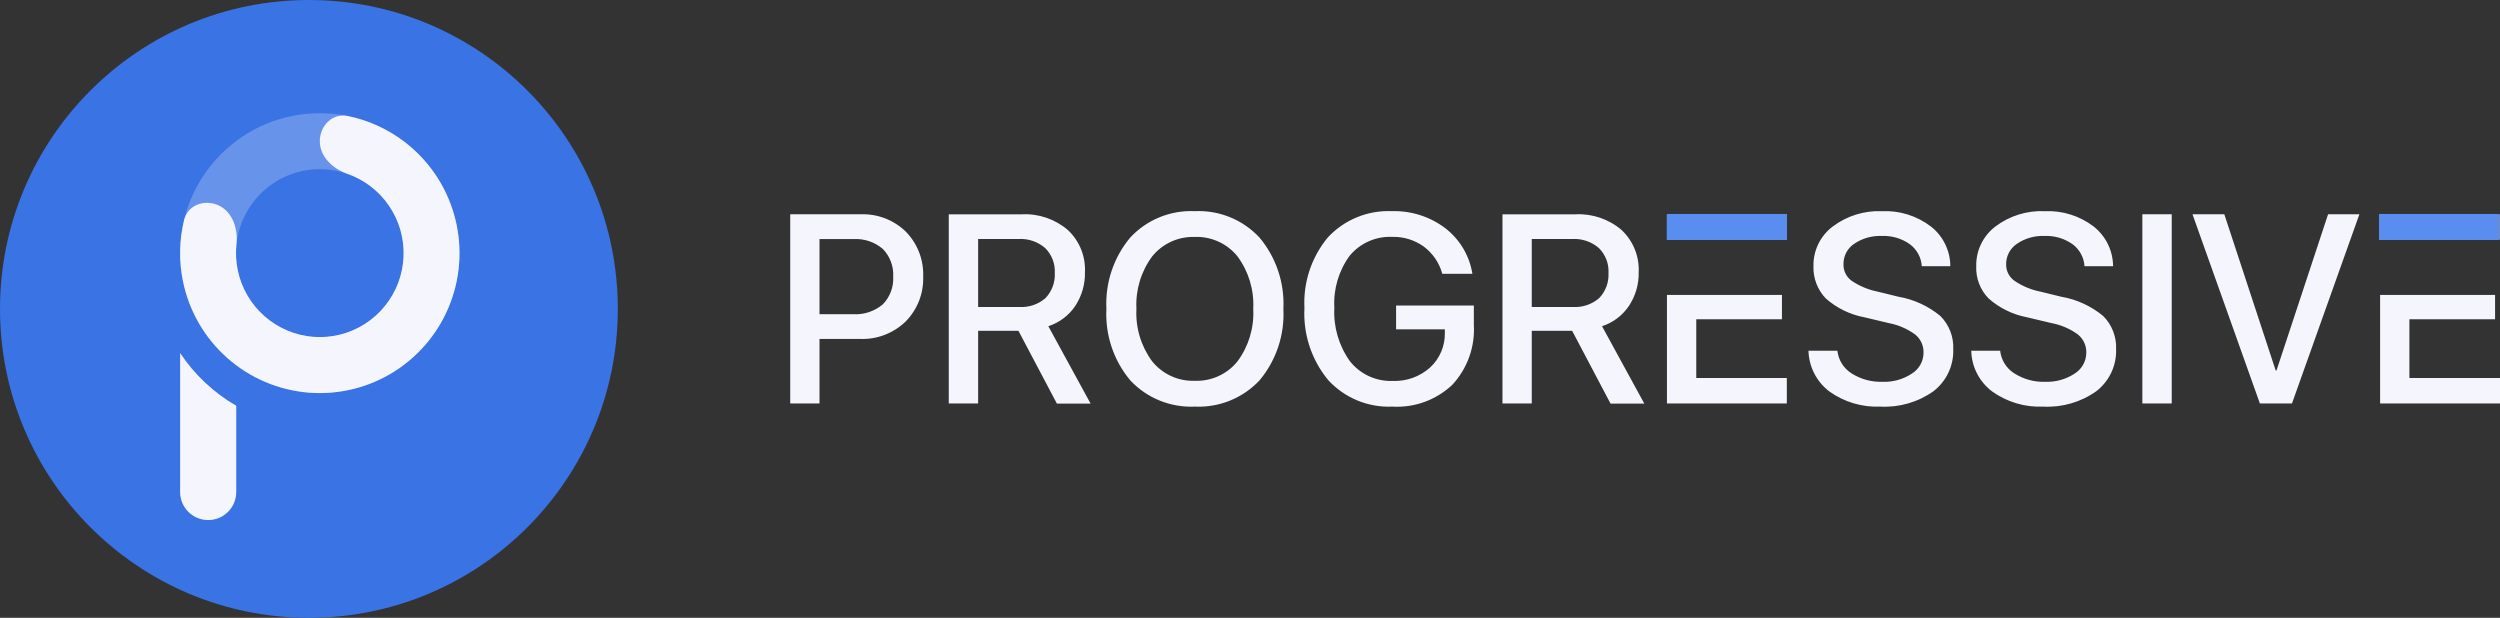 <svg width="174" height="43" viewBox="0 0 174 43" fill="none" xmlns="http://www.w3.org/2000/svg">
<rect x="0" y="0" width="174" height="43" fill="#333333" stroke="none"/>
<path d="M43 21.5C43 33.374 33.374 43 21.5 43C9.626 43 0 33.374 0 21.5C0 9.626 9.626 0 21.5 0C33.374 0 43 9.626 43 21.5Z" fill="#3973E4"/>
<path d="M31.981 17.618C31.981 22.997 27.628 27.358 22.259 27.358C16.889 27.358 12.536 22.997 12.536 17.618C12.536 12.238 16.889 7.878 22.259 7.878C27.628 7.878 31.981 12.238 31.981 17.618ZM16.425 17.618C16.425 20.845 19.037 23.462 22.259 23.462C25.48 23.462 28.092 20.845 28.092 17.618C28.092 14.39 25.48 11.774 22.259 11.774C19.037 11.774 16.425 14.39 16.425 17.618Z" fill="#F5F6FD" fill-opacity="0.25"/>
<path d="M22.259 9.826C22.259 8.75 23.14 7.858 24.194 8.072C25.601 8.359 26.935 8.955 28.096 9.829C29.78 11.095 31.008 12.875 31.595 14.9C32.183 16.926 32.098 19.087 31.354 21.061C30.609 23.034 29.246 24.711 27.468 25.841C25.691 26.972 23.595 27.493 21.496 27.328C19.397 27.162 17.409 26.319 15.829 24.924C14.25 23.529 13.165 21.658 12.738 19.593C12.444 18.167 12.473 16.703 12.815 15.304C13.069 14.26 14.251 13.842 15.224 14.301C16.194 14.759 16.574 15.924 16.459 16.991C16.394 17.592 16.423 18.203 16.547 18.803C16.803 20.042 17.453 21.164 18.401 22.001C19.349 22.838 20.542 23.344 21.801 23.444C23.061 23.543 24.318 23.23 25.384 22.552C26.451 21.874 27.269 20.867 27.716 19.683C28.162 18.5 28.213 17.202 27.861 15.987C27.508 14.772 26.771 13.704 25.761 12.944C25.275 12.578 24.738 12.293 24.171 12.096C23.154 11.743 22.259 10.901 22.259 9.826Z" fill="#F5F6FD"/>
<path d="M16.443 28.24C14.874 27.335 13.536 26.075 12.536 24.569V34.244C12.536 35.323 13.411 36.197 14.489 36.197C15.568 36.197 16.443 35.323 16.443 34.244V28.24Z" fill="#F5F6FD"/>
<path d="M173.948 14.892H165.578V16.705H173.948V14.892Z" fill="#598DF0"/>
<path d="M124.376 14.892H116.006V16.705H124.376V14.892Z" fill="#598DF0"/>
<path d="M142.207 28.3C140.937 28.356 139.686 27.984 138.652 27.244C138.212 26.913 137.852 26.485 137.6 25.995C137.348 25.504 137.212 24.962 137.199 24.411H139.211C139.245 24.729 139.35 25.036 139.52 25.308C139.689 25.58 139.918 25.81 140.188 25.981C140.833 26.395 141.589 26.602 142.354 26.573C143.078 26.6 143.793 26.4 144.398 26.001C144.646 25.846 144.851 25.63 144.992 25.374C145.133 25.119 145.206 24.831 145.206 24.539C145.211 24.3 145.163 24.062 145.063 23.845C144.962 23.628 144.813 23.436 144.628 23.284C144.079 22.883 143.447 22.61 142.779 22.486L141.075 22.081C140.085 21.893 139.164 21.442 138.408 20.774C138.118 20.479 137.892 20.127 137.744 19.741C137.595 19.354 137.528 18.941 137.546 18.528C137.535 17.995 137.649 17.467 137.881 16.987C138.112 16.507 138.454 16.088 138.877 15.766C139.868 15.017 141.089 14.64 142.329 14.698C143.546 14.646 144.743 15.022 145.714 15.76C146.133 16.09 146.473 16.51 146.708 16.989C146.943 17.469 147.067 17.995 147.07 18.529H145.082C145.063 18.226 144.979 17.932 144.833 17.666C144.688 17.4 144.486 17.169 144.242 16.99C143.673 16.592 142.988 16.392 142.294 16.423C141.611 16.393 140.937 16.586 140.372 16.973C140.14 17.129 139.95 17.341 139.82 17.589C139.689 17.838 139.623 18.115 139.627 18.396C139.623 18.616 139.671 18.833 139.768 19.031C139.866 19.228 140.009 19.399 140.186 19.529C140.736 19.907 141.357 20.169 142.012 20.298L143.464 20.652C144.536 20.837 145.541 21.299 146.38 21.992C146.682 22.293 146.917 22.653 147.072 23.051C147.227 23.448 147.299 23.873 147.28 24.299C147.3 24.861 147.186 25.418 146.948 25.927C146.71 26.435 146.354 26.879 145.911 27.223C144.833 27.991 143.527 28.37 142.207 28.3ZM130.877 28.3C129.607 28.356 128.356 27.984 127.322 27.244C126.883 26.911 126.526 26.484 126.274 25.993C126.023 25.503 125.884 24.962 125.869 24.411H127.881C127.917 24.729 128.023 25.035 128.192 25.307C128.361 25.578 128.589 25.809 128.858 25.981C129.504 26.393 130.261 26.6 131.027 26.573C131.751 26.602 132.464 26.402 133.069 26.001C133.316 25.846 133.522 25.631 133.664 25.375C133.806 25.119 133.879 24.832 133.878 24.539C133.883 24.3 133.835 24.062 133.735 23.845C133.635 23.628 133.485 23.436 133.3 23.284C132.751 22.885 132.122 22.612 131.455 22.486L129.752 22.081C128.759 21.894 127.835 21.443 127.078 20.774C126.791 20.477 126.568 20.125 126.42 19.739C126.272 19.353 126.202 18.941 126.217 18.528C126.205 17.994 126.32 17.465 126.553 16.985C126.785 16.505 127.13 16.087 127.556 15.766C128.546 15.021 129.764 14.644 131.001 14.698C132.219 14.646 133.416 15.022 134.386 15.76C134.808 16.088 135.147 16.508 135.382 16.988C135.617 17.467 135.742 17.994 135.742 18.529H133.756C133.737 18.226 133.653 17.931 133.508 17.665C133.362 17.399 133.159 17.169 132.914 16.99C132.347 16.592 131.665 16.393 130.973 16.423C130.288 16.393 129.611 16.585 129.045 16.973C128.813 17.129 128.623 17.341 128.494 17.59C128.365 17.839 128.301 18.116 128.306 18.396C128.3 18.615 128.347 18.832 128.443 19.029C128.538 19.226 128.679 19.398 128.854 19.529C129.407 19.905 130.03 20.167 130.686 20.298L132.132 20.652C133.204 20.837 134.209 21.299 135.048 21.992C135.35 22.293 135.585 22.653 135.74 23.051C135.895 23.448 135.964 23.873 135.946 24.299C135.966 24.861 135.852 25.418 135.614 25.927C135.376 26.435 135.02 26.879 134.577 27.223C133.5 27.991 132.196 28.37 130.877 28.3ZM96.913 28.3C96.078 28.337 95.245 28.191 94.472 27.872C93.7 27.553 93.007 27.068 92.441 26.452C91.281 25.048 90.691 23.257 90.789 21.437C90.696 19.647 91.282 17.888 92.428 16.512C92.997 15.905 93.69 15.429 94.46 15.115C95.229 14.802 96.057 14.659 96.887 14.697C98.228 14.658 99.541 15.081 100.609 15.895C101.609 16.673 102.278 17.802 102.479 19.055H100.384C100.177 18.299 99.725 17.633 99.098 17.163C98.46 16.704 97.689 16.467 96.904 16.487C96.343 16.461 95.783 16.565 95.269 16.792C94.755 17.018 94.3 17.361 93.941 17.794C93.173 18.841 92.795 20.123 92.87 21.42C92.798 22.751 93.183 24.067 93.96 25.148C94.314 25.593 94.766 25.948 95.282 26.185C95.798 26.422 96.363 26.535 96.93 26.513C97.886 26.553 98.82 26.218 99.533 25.58C99.868 25.271 100.133 24.894 100.311 24.475C100.488 24.055 100.573 23.602 100.562 23.147V22.922H97.168V21.266H102.58V22.611C102.623 23.373 102.513 24.136 102.254 24.853C101.996 25.571 101.594 26.229 101.076 26.788C100.52 27.309 99.865 27.713 99.15 27.973C98.434 28.233 97.673 28.344 96.913 28.3ZM83.162 28.3C82.325 28.339 81.489 28.195 80.713 27.879C79.936 27.564 79.238 27.083 78.665 26.471C77.505 25.084 76.913 23.308 77.006 21.502C76.913 19.695 77.505 17.919 78.665 16.532C79.237 15.918 79.934 15.435 80.711 15.118C81.487 14.802 82.324 14.658 83.162 14.697C83.999 14.658 84.836 14.802 85.613 15.119C86.389 15.436 87.087 15.918 87.659 16.532C88.821 17.918 89.416 19.694 89.324 21.502C89.417 23.308 88.825 25.084 87.665 26.471C87.091 27.084 86.39 27.564 85.613 27.88C84.835 28.195 84 28.339 83.162 28.3ZM83.162 16.492C82.596 16.471 82.034 16.582 81.519 16.817C81.003 17.051 80.548 17.403 80.192 17.844C79.413 18.898 79.025 20.191 79.095 21.5C79.026 22.808 79.414 24.099 80.192 25.151C80.548 25.592 81.003 25.944 81.519 26.179C82.034 26.414 82.596 26.524 83.162 26.503C83.727 26.524 84.29 26.413 84.805 26.178C85.32 25.944 85.774 25.592 86.129 25.151C86.908 24.099 87.296 22.808 87.226 21.5C87.296 20.191 86.908 18.898 86.129 17.844C85.774 17.403 85.32 17.051 84.805 16.816C84.29 16.581 83.728 16.469 83.162 16.49V16.492ZM106.61 28.082H104.572V14.916H109.663C110.833 14.859 111.981 15.252 112.871 16.015C113.266 16.39 113.577 16.846 113.781 17.351C113.985 17.856 114.078 18.4 114.053 18.944C114.072 19.779 113.834 20.599 113.372 21.294C112.924 21.961 112.265 22.457 111.501 22.704L114.443 28.089H112.093L109.421 23.023H106.61V28.089V28.082ZM106.61 16.634V21.366H109.47C110.138 21.408 110.796 21.187 111.302 20.749C111.525 20.517 111.696 20.242 111.808 19.941C111.92 19.64 111.969 19.319 111.951 18.998C111.969 18.677 111.918 18.356 111.801 18.056C111.685 17.756 111.506 17.484 111.277 17.259C110.762 16.817 110.095 16.593 109.419 16.635H106.61V16.634ZM68.078 28.082H66.034V14.916H71.125C72.294 14.858 73.442 15.251 74.33 16.015C74.727 16.389 75.039 16.845 75.243 17.35C75.447 17.856 75.538 18.399 75.513 18.944C75.531 19.778 75.295 20.597 74.838 21.294C74.389 21.961 73.728 22.458 72.963 22.704L75.905 28.089H73.559L70.883 23.023H68.078V28.089V28.082ZM68.078 16.634V21.366H70.939C71.604 21.408 72.26 21.186 72.764 20.749C72.987 20.517 73.158 20.242 73.27 19.941C73.381 19.64 73.431 19.319 73.413 18.998C73.431 18.677 73.379 18.355 73.263 18.056C73.147 17.756 72.968 17.484 72.738 17.259C72.224 16.817 71.557 16.593 70.881 16.635H68.078V16.634ZM173.998 28.081H165.655V20.529H173.657V22.223H167.694V26.311H174V28.08L173.998 28.081ZM159.518 28.081H157.288L152.598 14.915H154.813L158.387 25.783H158.445L162.034 14.915H164.213L159.521 28.08L159.518 28.081ZM151.152 28.081H149.108V14.915H151.152V28.08V28.081ZM124.359 28.081H116.02V20.529H124.023V22.223H118.06V26.311H124.363V28.08L124.359 28.081ZM57.038 28.081H55V14.915H59.924C60.499 14.895 61.071 14.992 61.608 15.2C62.145 15.408 62.635 15.722 63.047 16.124C63.449 16.536 63.764 17.025 63.971 17.561C64.178 18.098 64.274 18.671 64.254 19.246C64.273 19.825 64.175 20.402 63.965 20.941C63.754 21.48 63.435 21.97 63.028 22.382C62.609 22.786 62.112 23.101 61.569 23.309C61.026 23.516 60.447 23.612 59.866 23.591H57.038V28.09V28.081ZM57.038 16.641V21.869H59.384C60.131 21.912 60.867 21.668 61.441 21.186C61.69 20.932 61.883 20.628 62.008 20.294C62.133 19.961 62.188 19.605 62.167 19.249C62.187 18.895 62.131 18.54 62.006 18.209C61.881 17.877 61.689 17.576 61.441 17.323C60.871 16.838 60.136 16.593 59.39 16.641H57.038ZM173.998 16.68H173.972V14.916H173.998V16.675V16.68Z" fill="#F5F6FD"/>
</svg>
